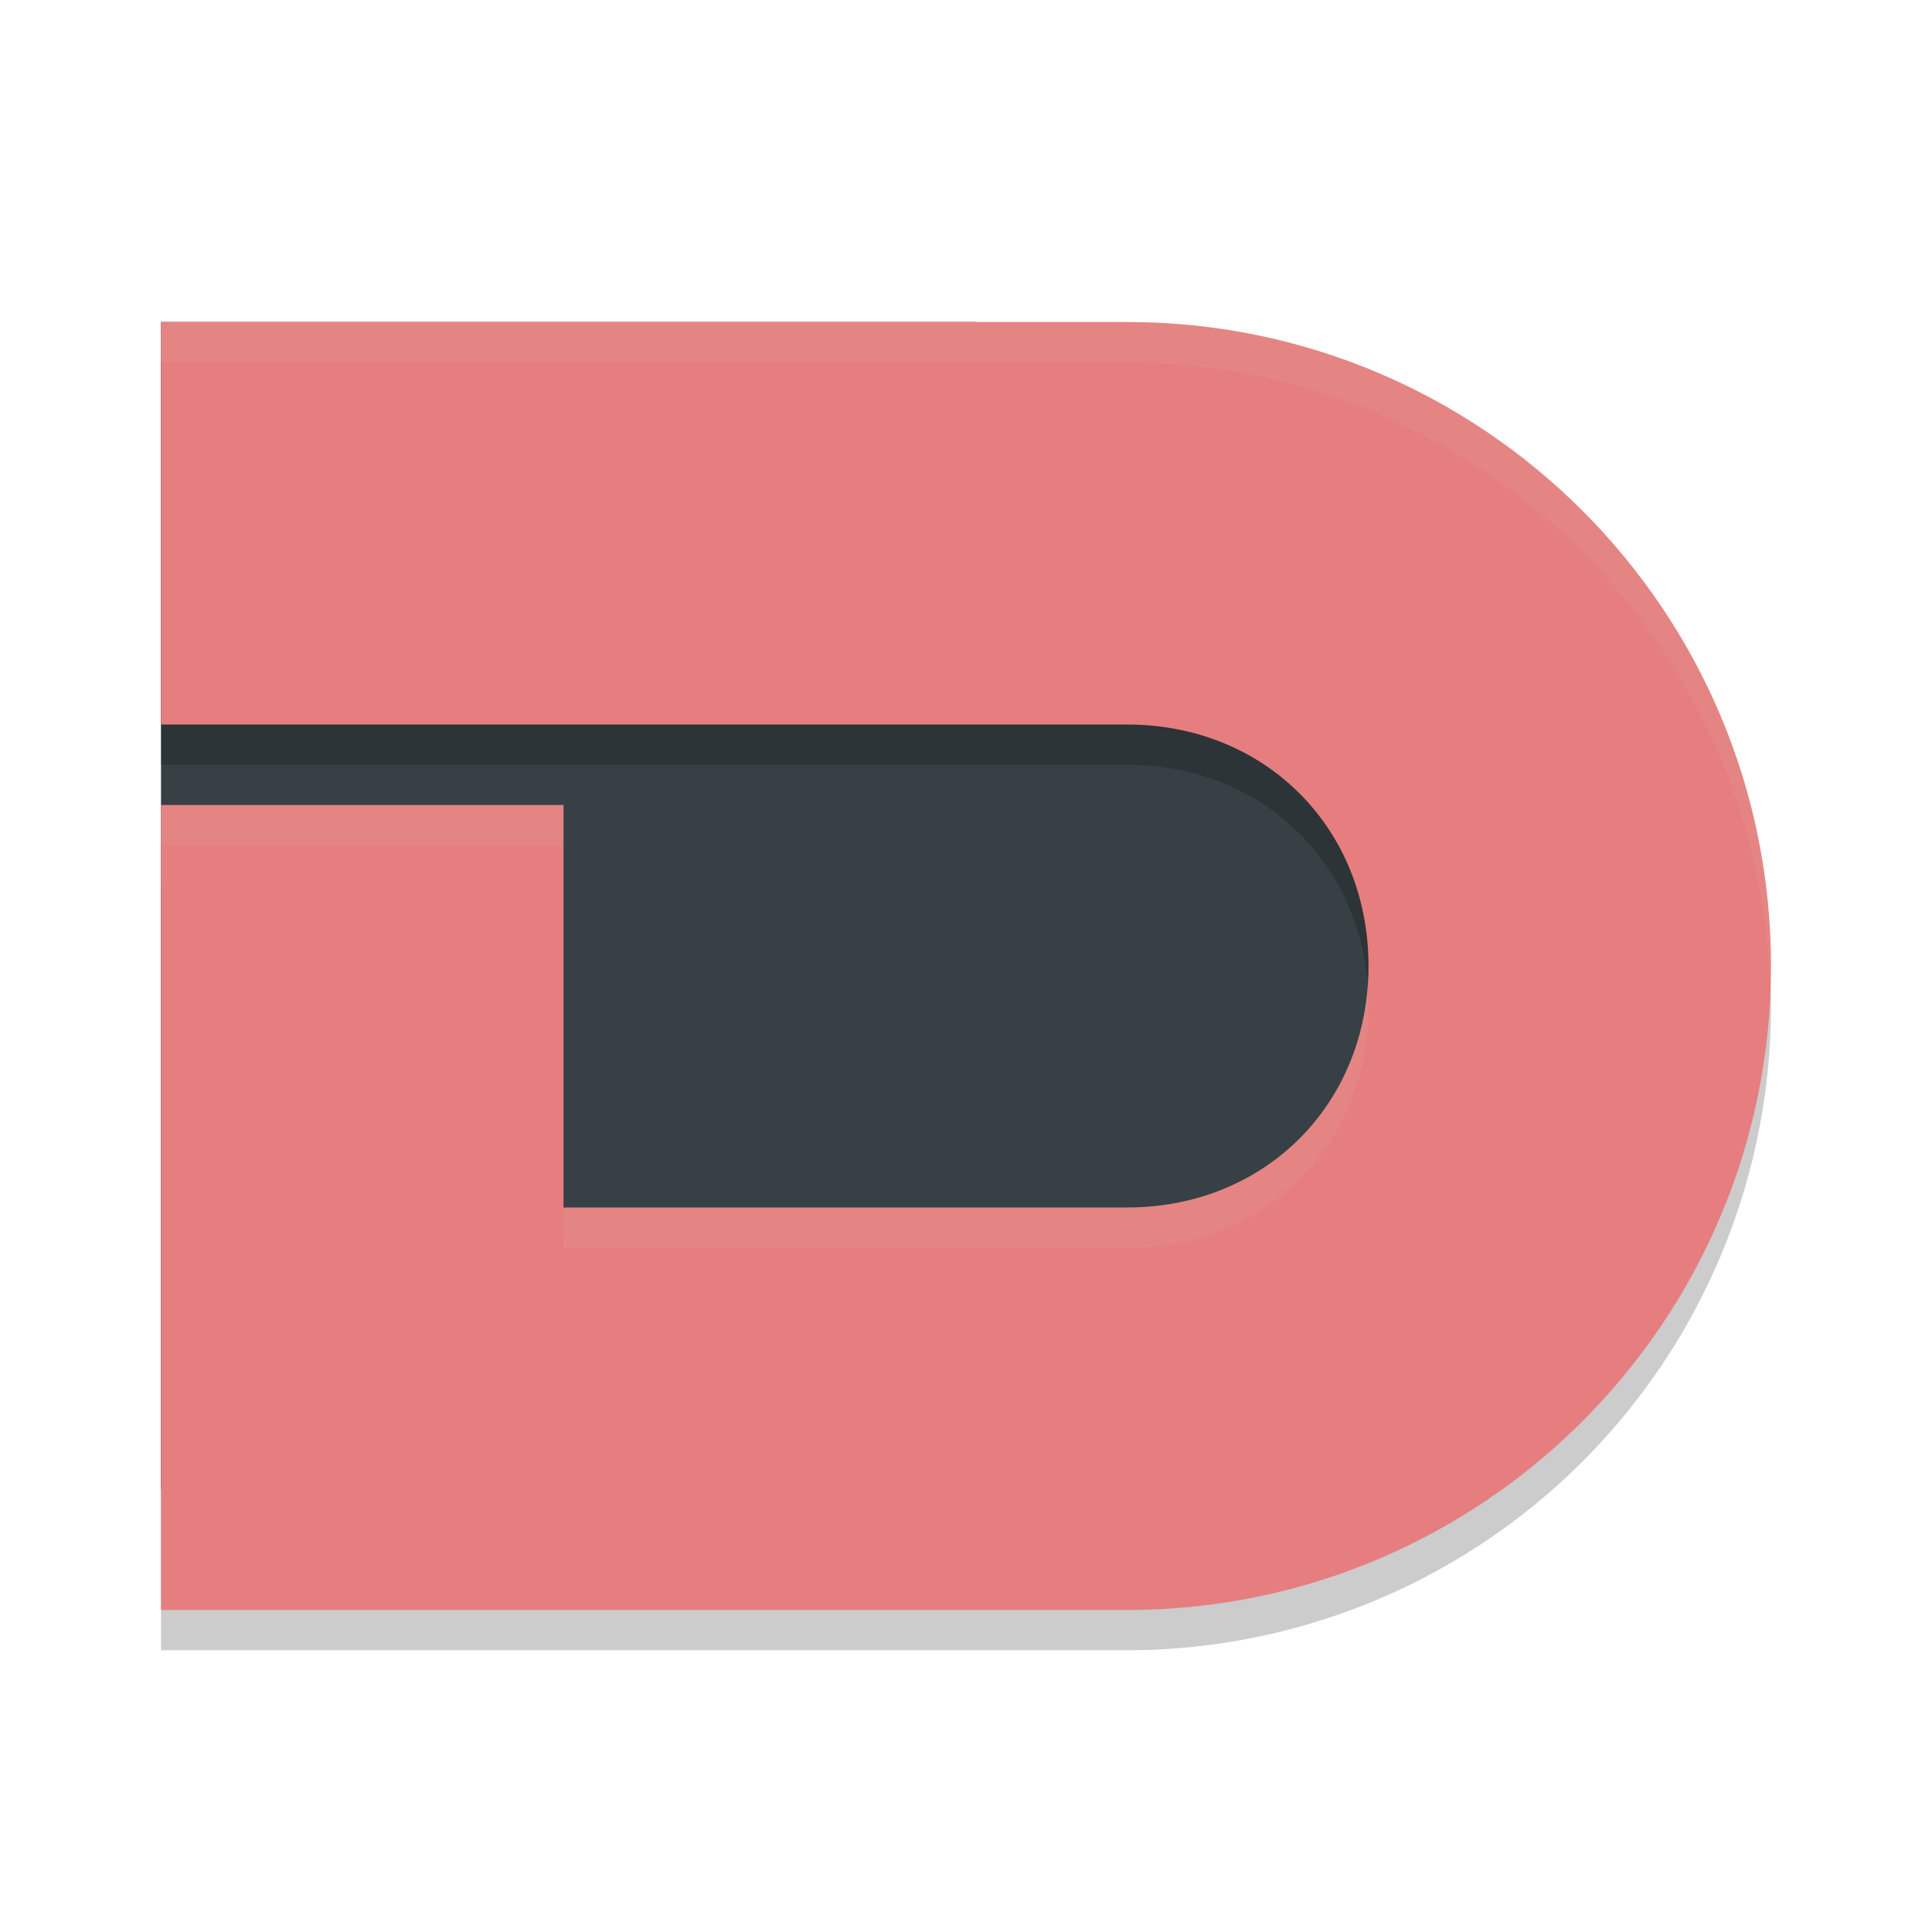 <svg xmlns="http://www.w3.org/2000/svg" width="24" height="24" version="1">
 <path style="fill:#374145" d="M 2,4 H 12.125 L 17.5,8.188 V 18.5 H 2 Z"/>
 <path style="opacity:0.2" d="m 2,4.5 v 5 h 5 2 5 c 1.716,0 3,1.284 3,3 0,1.716 -1.284,3 -3,3 H 7 V 11 H 2 v 9.5 h 12 a 8,8 0 0 0 8,-8 8,8 0 0 0 -8,-8 z"/>
 <path style="fill:#e67e80" d="m 2,4 v 5 h 5 2 5 c 1.716,0 3,1.284 3,3 0,1.716 -1.284,3 -3,3 H 7 V 10 H 2 v 10 h 12 c 4.418,0 8,-3.582 8,-8 0,-4.418 -3.582,-8 -8,-8 z"/>
 <path style="opacity:0.1;fill:#d3c6aa" d="m 2,4 v 0.5 h 12 c 4.333,0.004 7.876,3.458 7.989,7.79 C 21.995,12.193 21.998,12.097 22,12 22,7.582 18.418,4 14,4 Z m 0,6 v 0.5 H 7 V 10 Z m 14.988,2.25 C 16.87,13.839 15.631,15 14,15 H 7 v 0.5 h 7 c 1.716,0 3,-1.284 3,-3 0,-0.085 -0.006,-0.167 -0.012,-0.25 z"/>
</svg>
